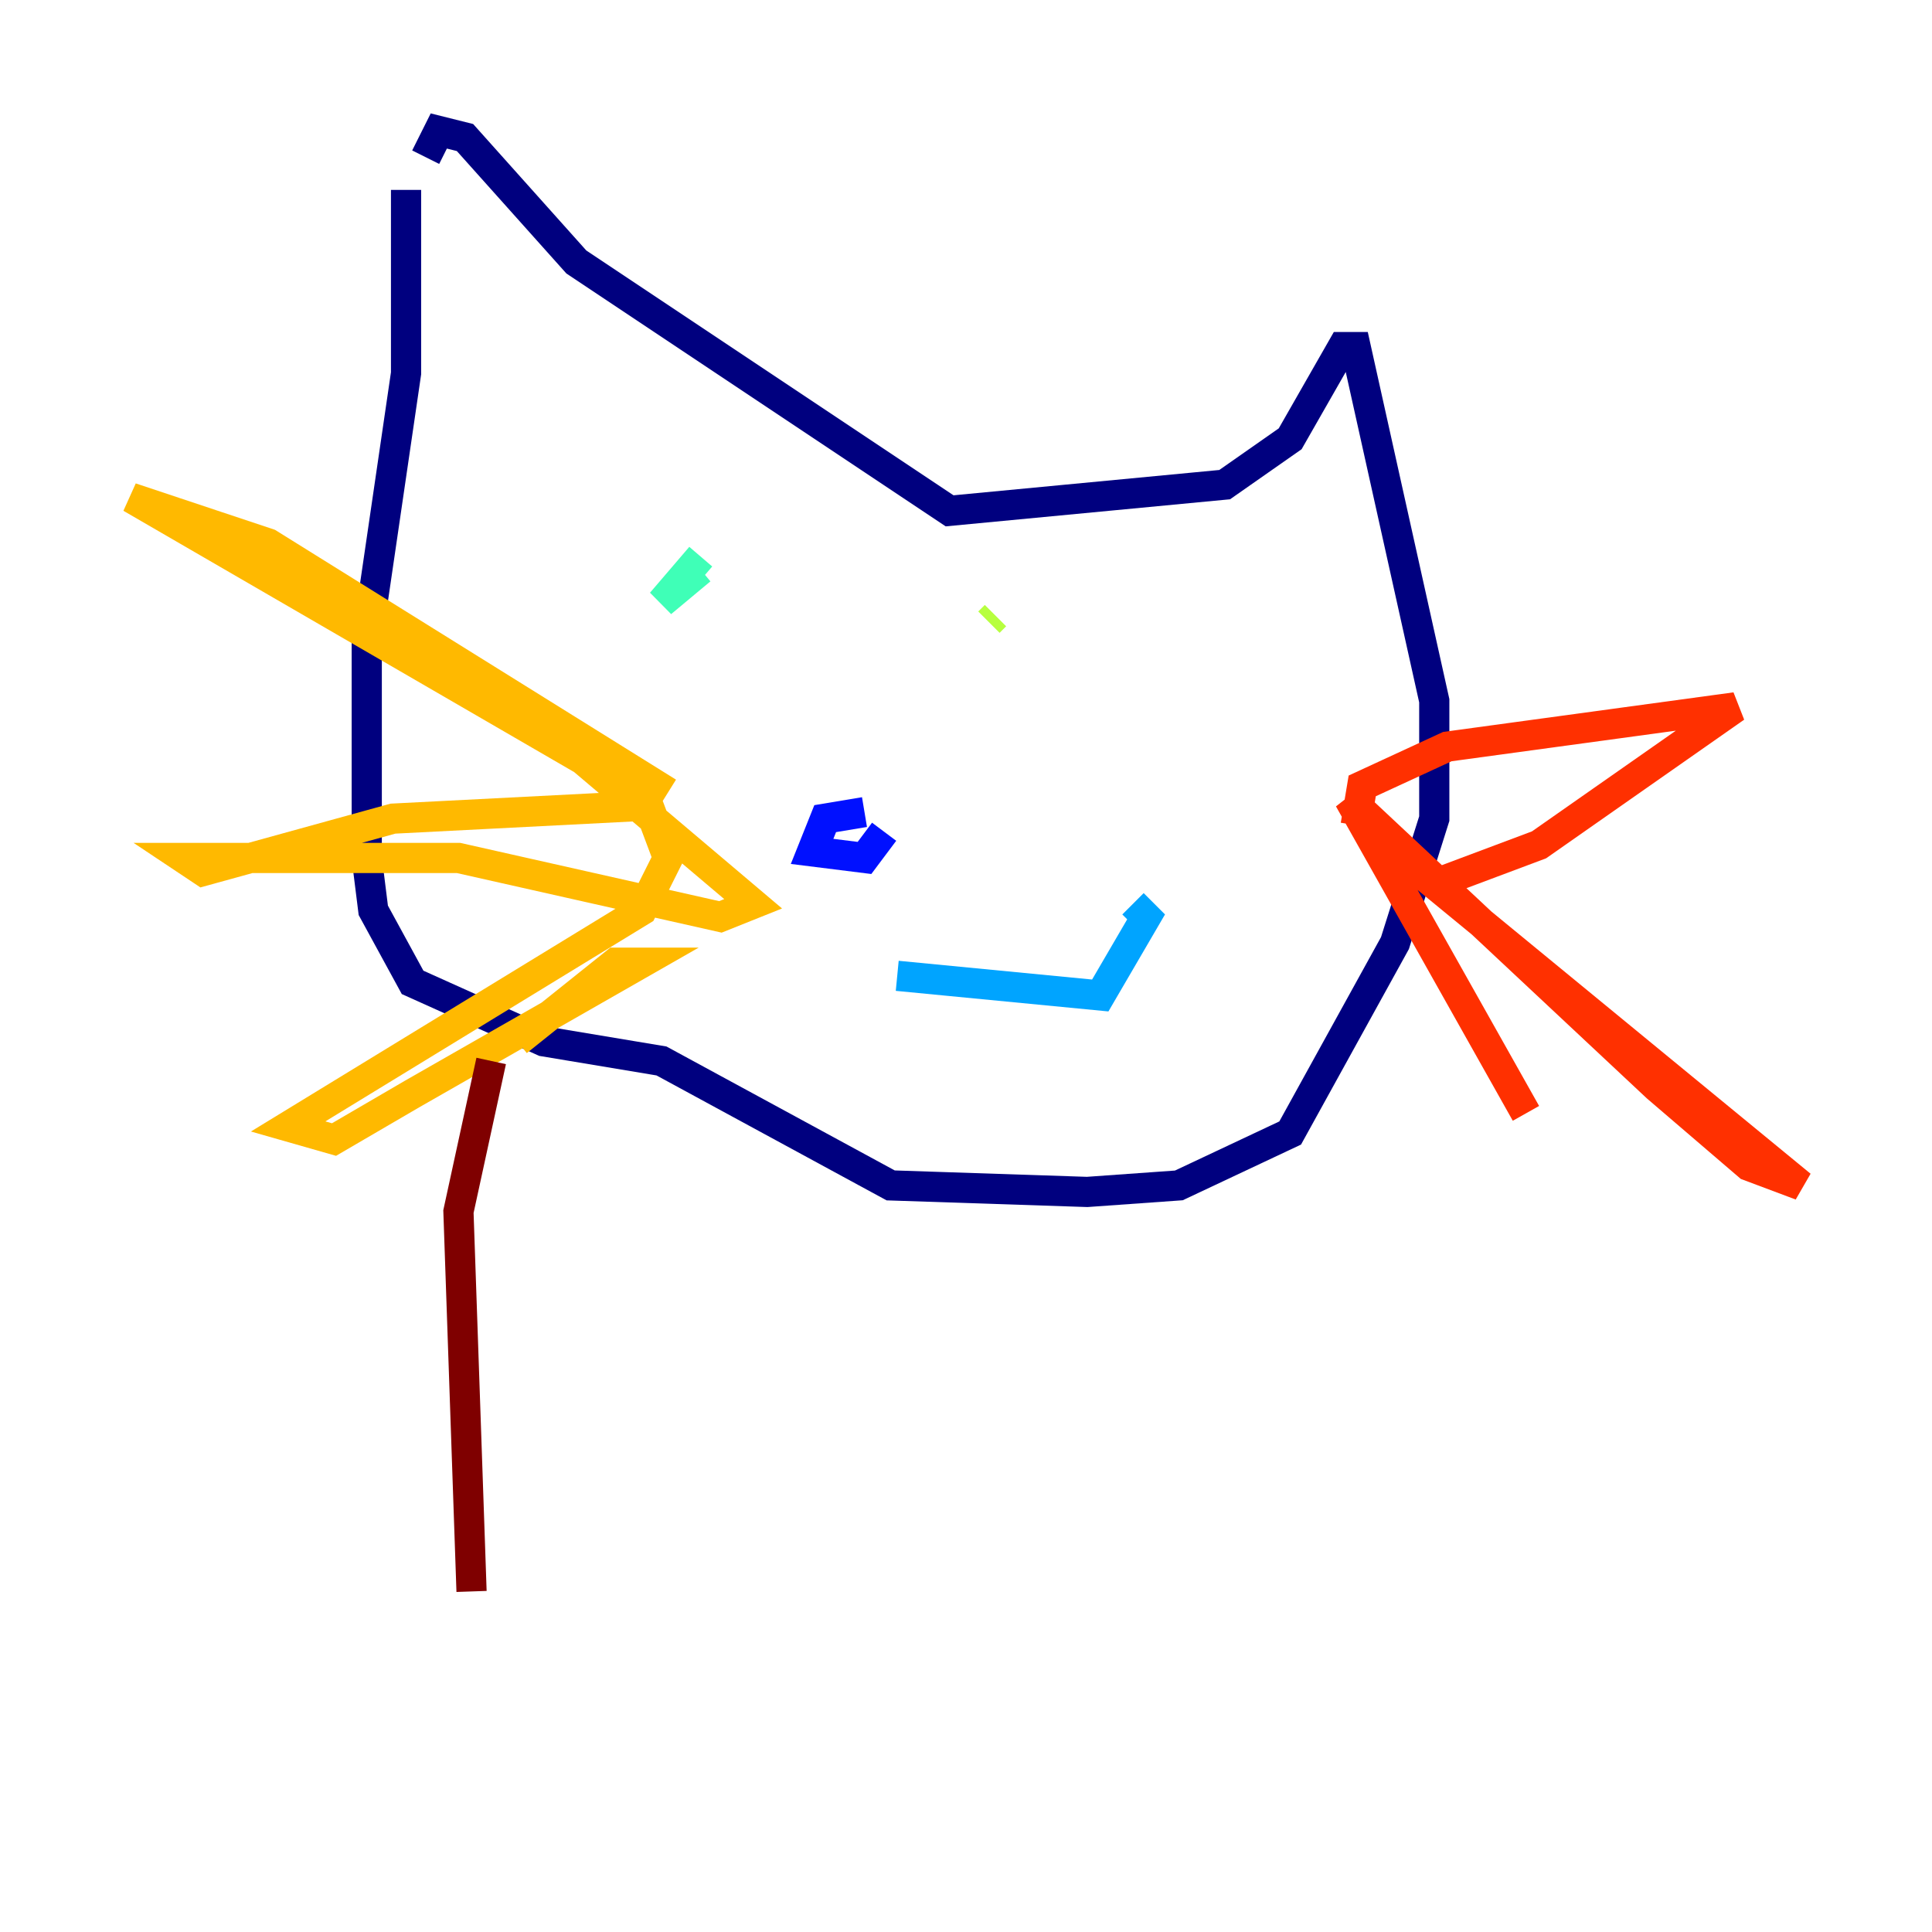<?xml version="1.0" encoding="utf-8" ?>
<svg baseProfile="tiny" height="128" version="1.2" viewBox="0,0,128,128" width="128" xmlns="http://www.w3.org/2000/svg" xmlns:ev="http://www.w3.org/2001/xml-events" xmlns:xlink="http://www.w3.org/1999/xlink"><defs /><polyline fill="none" points="26.902,12.583 26.902,24.732 24.298,42.522 24.298,56.841 24.732,60.312 27.336,65.085 36.014,68.99 43.824,70.291 59.01,78.536 72.027,78.969 78.102,78.536 85.478,75.064 92.42,62.481 95.024,54.237 95.024,46.427 89.817,22.997 88.949,22.997 85.478,29.071 81.139,32.108 62.915,33.844 38.183,17.356 30.807,9.112 29.071,8.678 28.203,10.414" stroke="#00007f" stroke-width="2" /><polyline fill="none" points="57.275,53.803 54.671,54.237 53.803,56.407 57.275,56.841 58.576,55.105" stroke="#0010ff" stroke-width="2" /><polyline fill="none" points="59.444,64.651 72.895,65.953 75.932,60.746 75.064,59.878" stroke="#00a4ff" stroke-width="2" /><polyline fill="none" points="46.427,36.881 43.824,39.919 46.427,37.749" stroke="#3fffb7" stroke-width="2" /><polyline fill="none" points="65.953,40.786 65.519,41.22" stroke="#b7ff3f" stroke-width="2" /><polyline fill="none" points="44.258,52.502 17.79,36.014 8.678,32.976 38.617,50.332 49.898,59.878 47.729,60.746 30.373,56.841 12.149,56.841 13.451,57.709 26.034,54.237 42.956,53.37 44.258,56.841 42.522,60.312 19.091,74.63 22.129,75.498 27.336,72.461 42.522,63.783 40.786,63.783 34.278,68.99" stroke="#ffb900" stroke-width="2" /><polyline fill="none" points="89.817,54.671 90.251,52.068 95.891,49.464 114.983,46.861 101.966,55.973 95.024,58.576 119.322,78.536 115.851,77.234 109.776,72.027 89.383,52.936 101.098,73.763" stroke="#ff3000" stroke-width="2" /><polyline fill="none" points="32.542,70.291 30.373,80.271 31.241,105.437" stroke="#7f0000" stroke-width="2" /></svg>